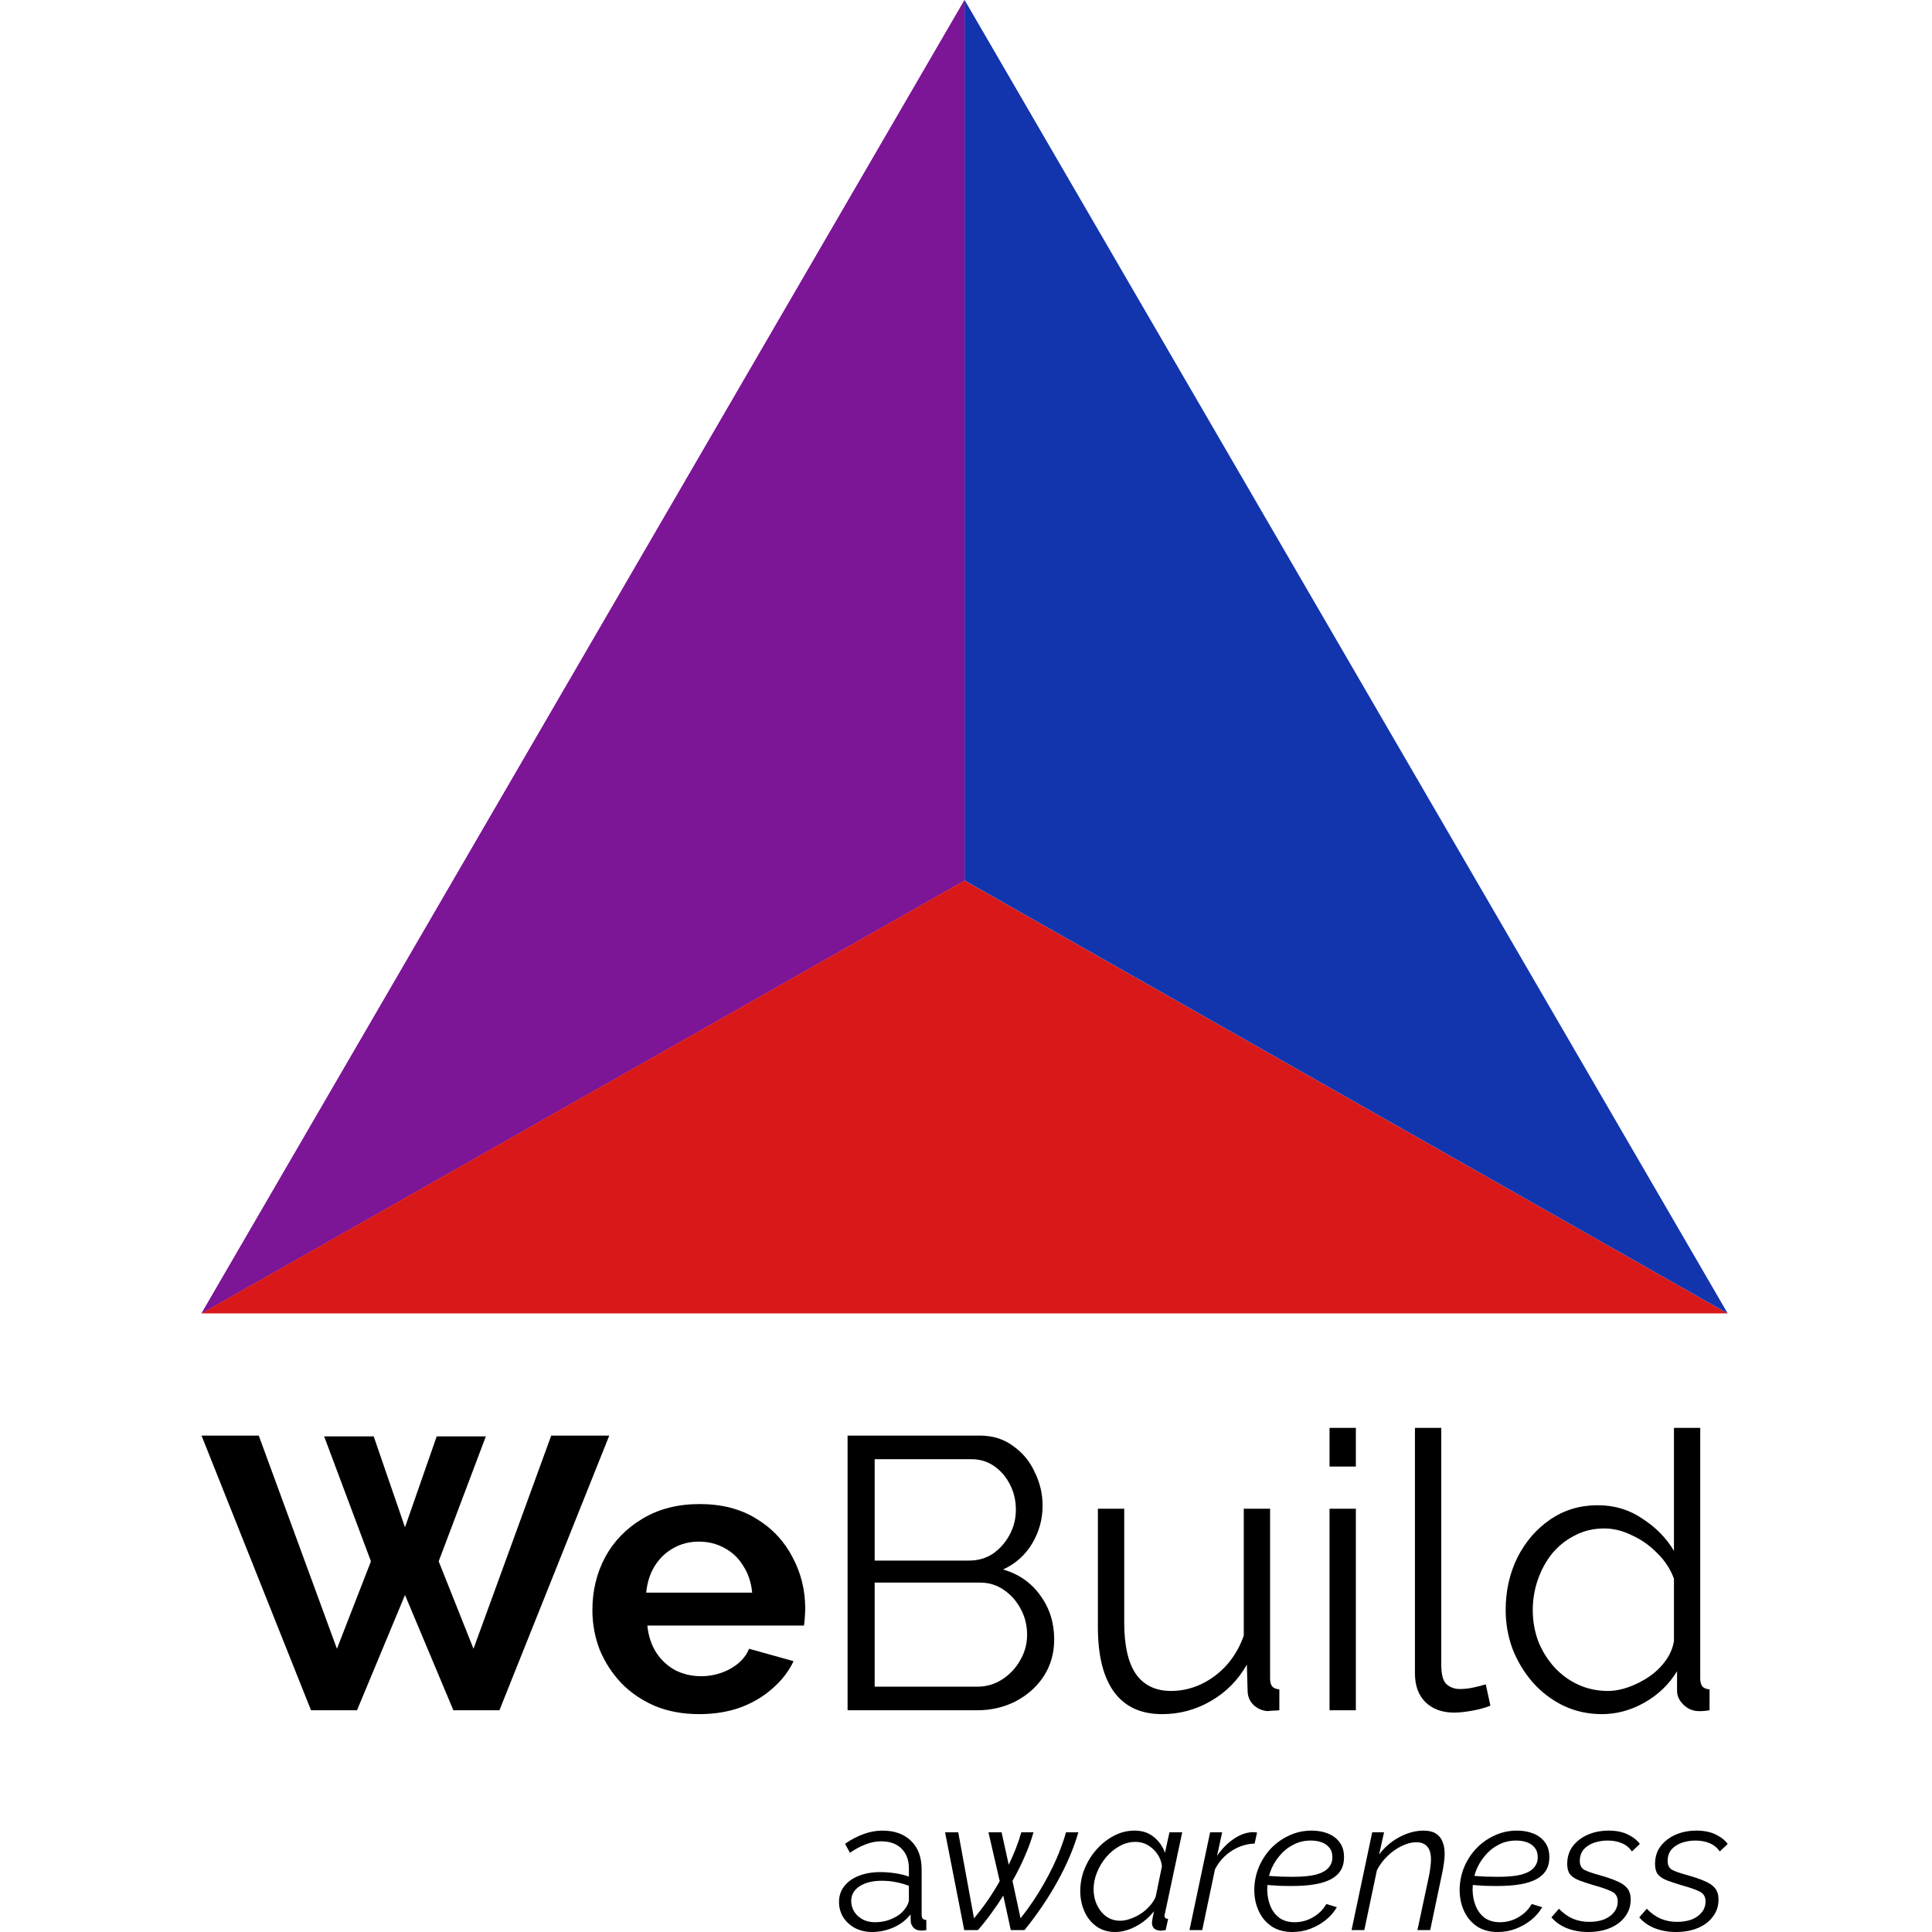 <svg width="48" height="48" viewBox="0 0 48 48" fill="none" xmlns="http://www.w3.org/2000/svg">
<path d="M23.965 21.875V0L5.007 32.631L23.965 21.875Z" fill="#7D1597"/>
<path d="M23.965 21.875V0L5.007 32.631L23.965 21.875Z" fill="#7D1597"/>
<path d="M23.965 21.876L42.924 32.631H5.007L23.965 21.876Z" fill="#D91919"/>
<path d="M23.965 21.875L23.965 -4.66406e-05L42.924 32.631L23.965 21.875Z" fill="#1235AE"/>
<path d="M8.053 35.686H9.284L10.062 37.945L10.85 35.686H12.071L10.899 38.791L11.764 40.963L13.695 35.667H15.137L12.408 42.491H11.264L10.062 39.627L8.87 42.491H7.727L5.007 35.667H6.429L8.371 40.963L9.216 38.791L8.053 35.686Z" fill="black"/>
<path d="M17.371 42.587C16.968 42.587 16.602 42.52 16.275 42.386C15.949 42.245 15.67 42.056 15.439 41.819C15.209 41.575 15.029 41.3 14.901 40.992C14.779 40.678 14.718 40.348 14.718 40.002C14.718 39.521 14.824 39.082 15.036 38.685C15.253 38.288 15.561 37.971 15.958 37.734C16.362 37.49 16.836 37.368 17.381 37.368C17.932 37.368 18.403 37.49 18.794 37.734C19.185 37.971 19.483 38.288 19.688 38.685C19.899 39.076 20.005 39.499 20.005 39.954C20.005 40.031 20.002 40.111 19.995 40.194C19.989 40.271 19.982 40.335 19.976 40.386H16.083C16.109 40.643 16.183 40.867 16.304 41.059C16.432 41.251 16.593 41.399 16.785 41.501C16.983 41.597 17.195 41.645 17.419 41.645C17.675 41.645 17.916 41.585 18.14 41.463C18.371 41.335 18.528 41.168 18.611 40.963L19.716 41.271C19.595 41.527 19.418 41.754 19.188 41.953C18.963 42.152 18.698 42.309 18.39 42.424C18.082 42.533 17.743 42.587 17.371 42.587ZM16.054 39.569H18.688C18.662 39.313 18.589 39.092 18.467 38.906C18.352 38.714 18.198 38.567 18.006 38.464C17.813 38.355 17.599 38.301 17.362 38.301C17.131 38.301 16.919 38.355 16.727 38.464C16.541 38.567 16.388 38.714 16.266 38.906C16.151 39.092 16.08 39.313 16.054 39.569Z" fill="black"/>
<path d="M26.191 40.732C26.191 41.072 26.105 41.376 25.932 41.645C25.759 41.908 25.525 42.117 25.23 42.27C24.942 42.418 24.624 42.491 24.278 42.491H21.058V35.667H24.346C24.666 35.667 24.942 35.754 25.172 35.927C25.409 36.093 25.589 36.311 25.71 36.58C25.839 36.843 25.903 37.118 25.903 37.407C25.903 37.746 25.816 38.06 25.643 38.349C25.47 38.637 25.23 38.852 24.922 38.993C25.313 39.108 25.621 39.323 25.845 39.637C26.076 39.951 26.191 40.316 26.191 40.732ZM25.518 40.617C25.518 40.386 25.467 40.175 25.364 39.983C25.262 39.784 25.121 39.624 24.942 39.502C24.769 39.38 24.57 39.319 24.346 39.319H21.731V41.905H24.278C24.509 41.905 24.717 41.844 24.903 41.722C25.089 41.601 25.236 41.444 25.345 41.251C25.461 41.053 25.518 40.841 25.518 40.617ZM21.731 36.253V38.772H24.076C24.301 38.772 24.499 38.714 24.672 38.599C24.846 38.477 24.983 38.32 25.086 38.128C25.188 37.935 25.239 37.73 25.239 37.513C25.239 37.282 25.192 37.074 25.095 36.888C24.999 36.696 24.868 36.542 24.701 36.426C24.535 36.311 24.346 36.253 24.134 36.253H21.731Z" fill="black"/>
<path d="M27.277 40.425V37.484H27.931V40.309C27.931 40.88 28.027 41.306 28.219 41.588C28.418 41.87 28.709 42.011 29.094 42.011C29.35 42.011 29.597 41.956 29.834 41.847C30.078 41.732 30.292 41.572 30.478 41.367C30.664 41.155 30.805 40.912 30.901 40.636V37.484H31.555V41.703C31.555 41.793 31.574 41.86 31.612 41.905C31.651 41.944 31.708 41.966 31.785 41.972V42.491C31.708 42.498 31.647 42.501 31.603 42.501C31.558 42.507 31.516 42.511 31.478 42.511C31.349 42.498 31.237 42.447 31.141 42.357C31.052 42.267 31.003 42.158 30.997 42.03L30.978 41.357C30.76 41.742 30.462 42.043 30.084 42.261C29.712 42.478 29.309 42.587 28.873 42.587C28.347 42.587 27.95 42.405 27.681 42.04C27.412 41.674 27.277 41.136 27.277 40.425Z" fill="black"/>
<path d="M33.032 42.491V37.484H33.686V42.491H33.032ZM33.032 36.436V35.475H33.686V36.436H33.032Z" fill="black"/>
<path d="M35.154 35.475H35.808V41.357C35.808 41.607 35.853 41.77 35.942 41.847C36.032 41.924 36.141 41.963 36.269 41.963C36.385 41.963 36.5 41.95 36.615 41.924C36.731 41.899 36.83 41.873 36.913 41.847L37.029 42.376C36.907 42.427 36.756 42.469 36.577 42.501C36.404 42.533 36.253 42.549 36.125 42.549C35.83 42.549 35.593 42.462 35.414 42.289C35.241 42.117 35.154 41.879 35.154 41.578V35.475Z" fill="black"/>
<path d="M37.408 40.002C37.408 39.528 37.504 39.095 37.696 38.704C37.895 38.307 38.167 37.99 38.513 37.753C38.859 37.516 39.253 37.397 39.695 37.397C40.112 37.397 40.483 37.509 40.81 37.734C41.144 37.951 41.403 38.217 41.589 38.531V35.475H42.242V41.703C42.242 41.793 42.262 41.86 42.3 41.905C42.339 41.944 42.396 41.966 42.473 41.972V42.491C42.345 42.511 42.246 42.517 42.175 42.511C42.041 42.504 41.922 42.45 41.82 42.347C41.717 42.245 41.666 42.133 41.666 42.011V41.521C41.467 41.847 41.198 42.107 40.858 42.299C40.519 42.491 40.166 42.587 39.801 42.587C39.455 42.587 39.135 42.517 38.84 42.376C38.552 42.235 38.298 42.043 38.081 41.799C37.869 41.556 37.703 41.28 37.581 40.973C37.465 40.659 37.408 40.335 37.408 40.002ZM41.589 40.771V39.223C41.506 38.993 41.371 38.784 41.185 38.599C40.999 38.406 40.788 38.256 40.551 38.147C40.32 38.032 40.09 37.974 39.859 37.974C39.59 37.974 39.346 38.032 39.128 38.147C38.91 38.256 38.721 38.406 38.561 38.599C38.407 38.791 38.289 39.009 38.206 39.252C38.122 39.496 38.081 39.746 38.081 40.002C38.081 40.271 38.126 40.527 38.215 40.771C38.311 41.014 38.446 41.232 38.619 41.424C38.792 41.61 38.99 41.754 39.215 41.857C39.439 41.959 39.683 42.011 39.945 42.011C40.112 42.011 40.285 41.979 40.464 41.915C40.644 41.85 40.813 41.764 40.974 41.655C41.14 41.54 41.278 41.405 41.387 41.251C41.496 41.098 41.563 40.937 41.589 40.771Z" fill="black"/>
<path d="M20.845 47.254C20.845 47.101 20.889 46.971 20.976 46.862C21.063 46.75 21.183 46.664 21.335 46.605C21.491 46.543 21.669 46.512 21.872 46.512C21.99 46.512 22.113 46.521 22.24 46.54C22.367 46.559 22.481 46.587 22.581 46.624V46.419C22.581 46.214 22.52 46.05 22.399 45.929C22.277 45.808 22.109 45.747 21.895 45.747C21.764 45.747 21.635 45.772 21.508 45.822C21.383 45.868 21.253 45.938 21.116 46.032L20.995 45.808C21.153 45.699 21.309 45.618 21.461 45.565C21.613 45.509 21.769 45.481 21.927 45.481C22.226 45.481 22.462 45.567 22.637 45.738C22.811 45.909 22.898 46.145 22.898 46.447V47.571C22.898 47.614 22.907 47.647 22.926 47.669C22.944 47.688 22.974 47.698 23.014 47.702V47.953C22.98 47.956 22.951 47.96 22.926 47.963C22.901 47.966 22.882 47.966 22.87 47.963C22.792 47.96 22.733 47.935 22.692 47.888C22.652 47.841 22.63 47.792 22.627 47.739L22.622 47.562C22.514 47.702 22.372 47.81 22.198 47.888C22.024 47.963 21.847 48 21.666 48C21.511 48 21.369 47.967 21.242 47.902C21.117 47.834 21.02 47.743 20.948 47.632C20.88 47.516 20.845 47.391 20.845 47.254ZM22.473 47.44C22.507 47.397 22.534 47.355 22.552 47.314C22.571 47.274 22.581 47.238 22.581 47.207V46.852C22.475 46.812 22.364 46.781 22.249 46.759C22.137 46.737 22.024 46.727 21.909 46.727C21.682 46.727 21.498 46.772 21.358 46.862C21.218 46.952 21.148 47.075 21.148 47.23C21.148 47.321 21.172 47.406 21.218 47.487C21.265 47.565 21.334 47.63 21.424 47.683C21.514 47.733 21.62 47.757 21.741 47.757C21.893 47.757 22.035 47.728 22.165 47.669C22.299 47.61 22.402 47.534 22.473 47.44Z" fill="black"/>
<path d="M23.48 45.523H23.807L24.199 47.66C24.323 47.513 24.438 47.362 24.544 47.207C24.653 47.048 24.751 46.891 24.838 46.736L24.558 45.523H24.884L25.062 46.33C25.127 46.193 25.186 46.058 25.239 45.924C25.292 45.788 25.337 45.654 25.374 45.523H25.677C25.621 45.722 25.548 45.923 25.458 46.125C25.371 46.327 25.27 46.529 25.155 46.731L25.355 47.66C25.464 47.523 25.567 47.383 25.663 47.24C25.76 47.097 25.848 46.954 25.929 46.811C26.013 46.664 26.089 46.52 26.158 46.377C26.229 46.231 26.291 46.086 26.344 45.943C26.4 45.8 26.447 45.66 26.484 45.523H26.792C26.674 45.927 26.501 46.333 26.274 46.741C26.05 47.148 25.777 47.552 25.453 47.953H25.113L24.926 47.095C24.836 47.241 24.738 47.386 24.633 47.529C24.53 47.672 24.418 47.813 24.297 47.953H23.956L23.48 45.523Z" fill="black"/>
<path d="M27.702 48C27.525 48 27.371 47.953 27.24 47.86C27.11 47.767 27.01 47.642 26.942 47.487C26.873 47.331 26.839 47.163 26.839 46.983C26.839 46.79 26.875 46.605 26.946 46.428C27.021 46.248 27.12 46.088 27.245 45.948C27.372 45.805 27.517 45.691 27.679 45.607C27.84 45.523 28.01 45.481 28.187 45.481C28.383 45.481 28.545 45.536 28.672 45.644C28.8 45.75 28.89 45.879 28.943 46.032L29.055 45.523H29.372L28.943 47.538C28.94 47.547 28.936 47.558 28.933 47.571C28.933 47.58 28.933 47.59 28.933 47.599C28.933 47.649 28.963 47.673 29.022 47.673L28.961 47.953C28.936 47.956 28.913 47.96 28.891 47.963C28.873 47.966 28.854 47.967 28.835 47.967C28.764 47.964 28.709 47.946 28.672 47.911C28.638 47.874 28.621 47.831 28.621 47.781C28.621 47.762 28.622 47.742 28.625 47.72C28.629 47.698 28.633 47.669 28.64 47.632C28.649 47.594 28.66 47.544 28.672 47.482C28.548 47.641 28.397 47.767 28.22 47.86C28.046 47.953 27.873 48 27.702 48ZM27.833 47.72C27.91 47.72 27.993 47.705 28.08 47.673C28.17 47.642 28.257 47.6 28.341 47.547C28.425 47.492 28.5 47.426 28.565 47.352C28.633 47.277 28.683 47.199 28.714 47.118L28.868 46.367C28.856 46.255 28.818 46.154 28.756 46.064C28.694 45.974 28.616 45.901 28.523 45.845C28.43 45.789 28.327 45.761 28.215 45.761C28.075 45.761 27.943 45.795 27.819 45.864C27.694 45.932 27.582 46.024 27.483 46.139C27.386 46.254 27.31 46.381 27.254 46.521C27.198 46.658 27.17 46.797 27.17 46.937C27.17 47.08 27.198 47.21 27.254 47.328C27.31 47.447 27.386 47.541 27.483 47.613C27.582 47.684 27.699 47.72 27.833 47.72Z" fill="black"/>
<path d="M30.065 45.523H30.364L30.238 46.106C30.359 45.932 30.497 45.792 30.653 45.686C30.808 45.581 30.964 45.525 31.119 45.519C31.144 45.519 31.166 45.52 31.185 45.523C31.203 45.523 31.219 45.525 31.231 45.528L31.171 45.803C30.972 45.809 30.784 45.868 30.606 45.98C30.429 46.092 30.289 46.246 30.186 46.442L29.869 47.953H29.552L30.065 45.523Z" fill="black"/>
<path d="M32.109 48C31.91 48 31.74 47.955 31.6 47.865C31.46 47.771 31.353 47.647 31.279 47.492C31.204 47.336 31.165 47.162 31.162 46.969C31.162 46.776 31.196 46.591 31.265 46.414C31.336 46.237 31.436 46.078 31.563 45.938C31.694 45.798 31.846 45.688 32.02 45.607C32.194 45.523 32.384 45.481 32.589 45.481C32.742 45.481 32.879 45.506 33 45.556C33.121 45.606 33.216 45.679 33.284 45.775C33.356 45.871 33.392 45.993 33.392 46.139C33.395 46.385 33.289 46.566 33.074 46.685C32.863 46.8 32.538 46.857 32.099 46.857C32.003 46.857 31.896 46.856 31.778 46.852C31.663 46.846 31.53 46.837 31.381 46.825L31.428 46.601C31.577 46.61 31.705 46.618 31.81 46.624C31.919 46.627 32.02 46.629 32.114 46.629C32.362 46.629 32.558 46.61 32.701 46.573C32.844 46.532 32.947 46.475 33.009 46.4C33.074 46.325 33.105 46.238 33.102 46.139C33.102 46.042 33.078 45.965 33.028 45.906C32.978 45.843 32.913 45.798 32.832 45.77C32.754 45.742 32.666 45.728 32.566 45.728C32.404 45.728 32.257 45.764 32.123 45.836C31.992 45.904 31.879 45.997 31.782 46.116C31.686 46.231 31.611 46.361 31.558 46.507C31.509 46.654 31.484 46.803 31.484 46.955C31.487 47.101 31.513 47.235 31.563 47.356C31.613 47.478 31.688 47.575 31.787 47.65C31.89 47.722 32.016 47.757 32.165 47.757C32.327 47.757 32.477 47.717 32.617 47.636C32.76 47.555 32.872 47.445 32.953 47.305L33.214 47.384C33.143 47.506 33.05 47.613 32.934 47.706C32.819 47.796 32.692 47.868 32.552 47.921C32.412 47.974 32.264 48 32.109 48Z" fill="black"/>
<path d="M34.092 45.523H34.386L34.264 46.074C34.352 45.955 34.454 45.853 34.572 45.766C34.694 45.675 34.823 45.606 34.959 45.556C35.096 45.506 35.232 45.481 35.365 45.481C35.493 45.481 35.594 45.505 35.669 45.551C35.746 45.598 35.802 45.665 35.837 45.752C35.874 45.836 35.892 45.938 35.892 46.06C35.892 46.131 35.886 46.206 35.874 46.283C35.864 46.361 35.85 46.444 35.832 46.531L35.533 47.953H35.216L35.505 46.596C35.521 46.518 35.532 46.447 35.538 46.381C35.547 46.316 35.552 46.255 35.552 46.2C35.552 46.053 35.521 45.946 35.459 45.878C35.4 45.806 35.309 45.77 35.188 45.77C35.073 45.77 34.952 45.801 34.824 45.864C34.7 45.923 34.583 46.005 34.474 46.111C34.366 46.214 34.277 46.332 34.209 46.465L33.896 47.953H33.579L34.092 45.523Z" fill="black"/>
<path d="M37.211 48C37.012 48 36.842 47.955 36.702 47.865C36.562 47.771 36.455 47.647 36.38 47.492C36.306 47.336 36.267 47.162 36.264 46.969C36.264 46.776 36.298 46.591 36.366 46.414C36.438 46.237 36.537 46.078 36.665 45.938C36.795 45.798 36.948 45.688 37.122 45.607C37.296 45.523 37.486 45.481 37.691 45.481C37.843 45.481 37.98 45.506 38.102 45.556C38.223 45.606 38.318 45.679 38.386 45.775C38.458 45.871 38.493 45.993 38.493 46.139C38.496 46.385 38.391 46.566 38.176 46.685C37.965 46.8 37.64 46.857 37.201 46.857C37.105 46.857 36.998 46.856 36.879 46.852C36.764 46.846 36.632 46.837 36.483 46.825L36.53 46.601C36.679 46.61 36.806 46.618 36.912 46.624C37.021 46.627 37.122 46.629 37.215 46.629C37.464 46.629 37.66 46.61 37.803 46.573C37.946 46.532 38.049 46.475 38.111 46.4C38.176 46.325 38.207 46.238 38.204 46.139C38.204 46.042 38.179 45.965 38.13 45.906C38.08 45.843 38.014 45.798 37.934 45.77C37.856 45.742 37.767 45.728 37.668 45.728C37.506 45.728 37.358 45.764 37.225 45.836C37.094 45.904 36.98 45.997 36.884 46.116C36.788 46.231 36.713 46.361 36.66 46.507C36.61 46.654 36.586 46.803 36.586 46.955C36.589 47.101 36.615 47.235 36.665 47.356C36.715 47.478 36.789 47.575 36.889 47.65C36.991 47.722 37.117 47.757 37.267 47.757C37.428 47.757 37.579 47.717 37.719 47.636C37.862 47.555 37.974 47.445 38.055 47.305L38.316 47.384C38.245 47.506 38.151 47.613 38.036 47.706C37.921 47.796 37.794 47.868 37.654 47.921C37.514 47.974 37.366 48 37.211 48Z" fill="black"/>
<path d="M39.455 48C39.265 48 39.091 47.969 38.932 47.907C38.774 47.844 38.645 47.754 38.545 47.636L38.732 47.422C38.838 47.534 38.953 47.616 39.077 47.669C39.202 47.722 39.337 47.748 39.483 47.748C39.623 47.748 39.746 47.728 39.851 47.688C39.957 47.644 40.039 47.585 40.099 47.51C40.161 47.432 40.192 47.342 40.192 47.24C40.192 47.121 40.141 47.039 40.038 46.992C39.938 46.943 39.792 46.891 39.599 46.839C39.453 46.795 39.331 46.755 39.231 46.717C39.132 46.677 39.057 46.627 39.007 46.568C38.961 46.506 38.937 46.42 38.937 46.312C38.937 46.14 38.982 45.994 39.072 45.873C39.166 45.749 39.29 45.652 39.446 45.584C39.601 45.515 39.775 45.481 39.968 45.481C40.151 45.481 40.309 45.512 40.439 45.575C40.57 45.637 40.671 45.716 40.742 45.812L40.546 45.999C40.481 45.906 40.397 45.837 40.294 45.794C40.192 45.75 40.074 45.728 39.94 45.728C39.819 45.728 39.705 45.747 39.599 45.784C39.494 45.822 39.408 45.878 39.343 45.952C39.281 46.027 39.25 46.122 39.25 46.237C39.25 46.34 39.287 46.413 39.362 46.456C39.439 46.496 39.565 46.54 39.739 46.587C39.904 46.633 40.044 46.681 40.159 46.731C40.277 46.778 40.366 46.837 40.425 46.908C40.484 46.98 40.514 47.075 40.514 47.193C40.514 47.352 40.469 47.492 40.379 47.613C40.291 47.734 40.169 47.829 40.01 47.897C39.851 47.966 39.666 48 39.455 48Z" fill="black"/>
<path d="M41.637 48C41.447 48 41.273 47.969 41.114 47.907C40.956 47.844 40.827 47.754 40.727 47.636L40.914 47.422C41.02 47.534 41.135 47.616 41.259 47.669C41.383 47.722 41.519 47.748 41.665 47.748C41.805 47.748 41.928 47.728 42.033 47.688C42.139 47.644 42.221 47.585 42.281 47.51C42.343 47.432 42.374 47.342 42.374 47.24C42.374 47.121 42.322 47.039 42.22 46.992C42.12 46.943 41.974 46.891 41.781 46.839C41.635 46.795 41.512 46.755 41.413 46.717C41.313 46.677 41.239 46.627 41.189 46.568C41.142 46.506 41.119 46.42 41.119 46.312C41.119 46.14 41.164 45.994 41.254 45.873C41.348 45.749 41.472 45.652 41.627 45.584C41.783 45.515 41.957 45.481 42.15 45.481C42.333 45.481 42.49 45.512 42.621 45.575C42.752 45.637 42.853 45.716 42.924 45.812L42.728 45.999C42.663 45.906 42.579 45.837 42.476 45.794C42.374 45.75 42.256 45.728 42.122 45.728C42.001 45.728 41.887 45.747 41.781 45.784C41.676 45.822 41.59 45.878 41.525 45.952C41.463 46.027 41.432 46.122 41.432 46.237C41.432 46.34 41.469 46.413 41.544 46.456C41.621 46.496 41.747 46.54 41.921 46.587C42.086 46.633 42.226 46.681 42.341 46.731C42.459 46.778 42.548 46.837 42.607 46.908C42.666 46.98 42.696 47.075 42.696 47.193C42.696 47.352 42.651 47.492 42.56 47.613C42.473 47.734 42.35 47.829 42.192 47.897C42.033 47.966 41.848 48 41.637 48Z" fill="black"/>
</svg>
